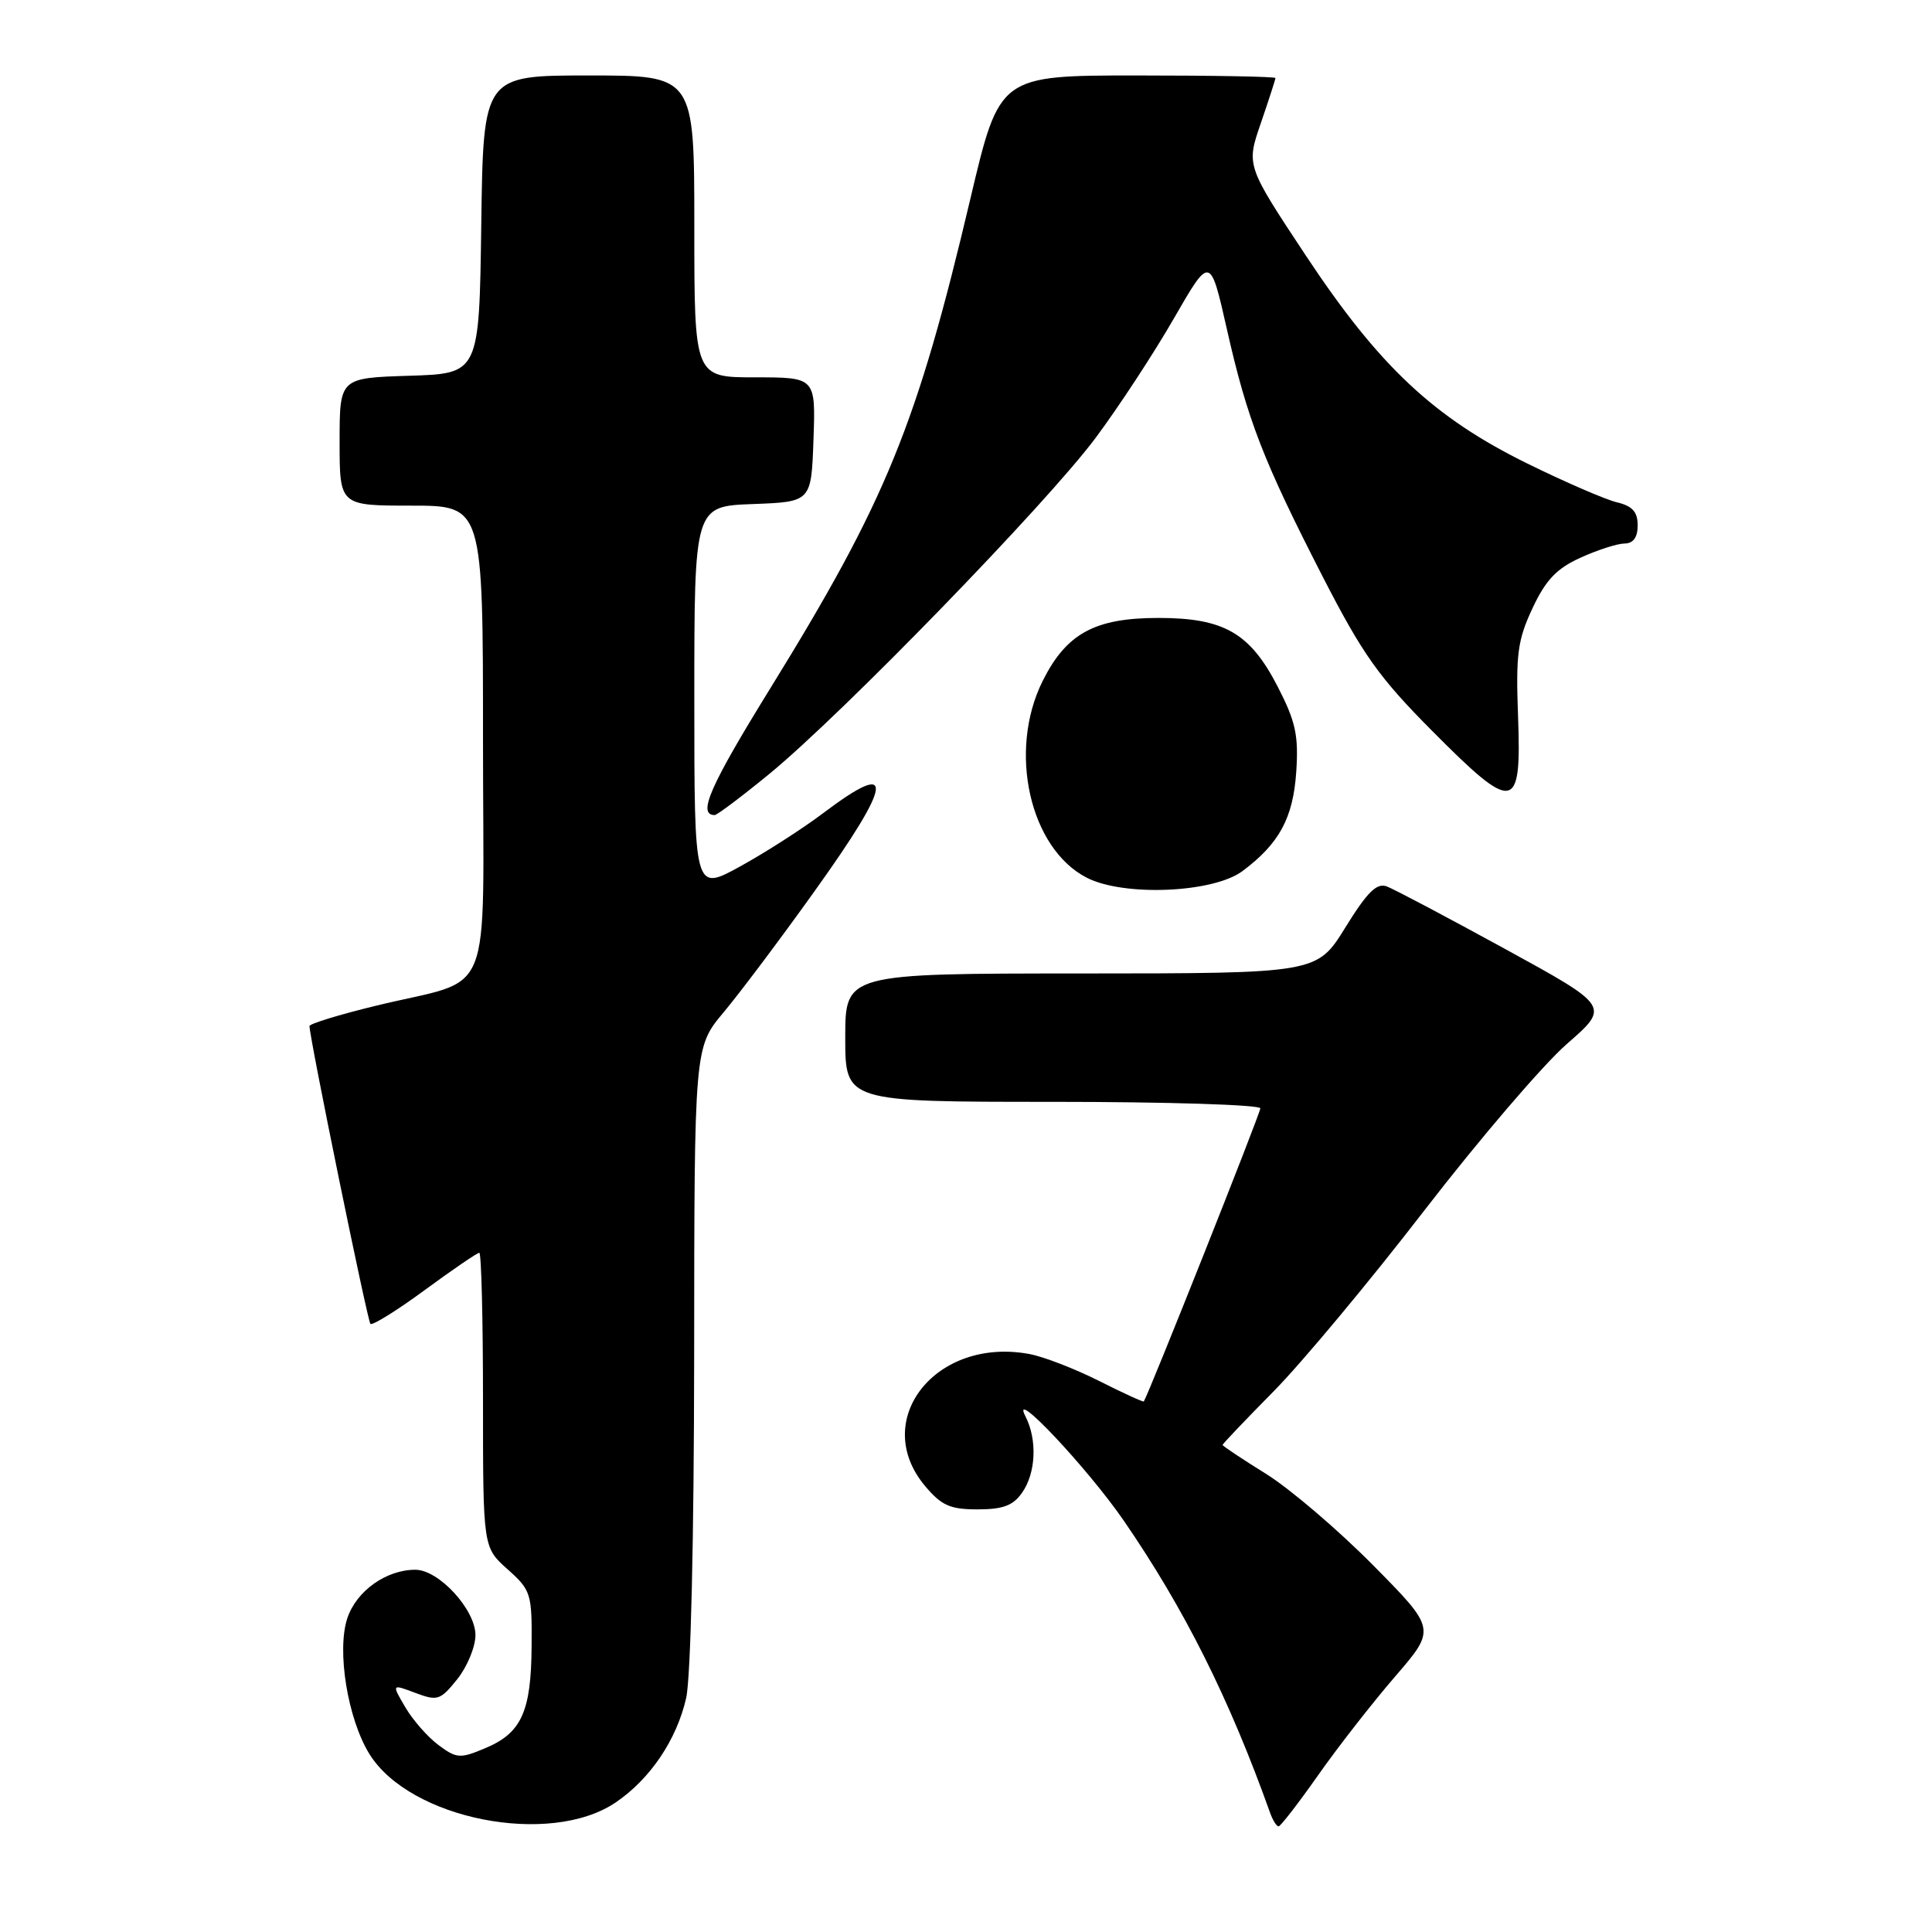 <?xml version="1.0" encoding="UTF-8" standalone="no"?>
<!DOCTYPE svg PUBLIC "-//W3C//DTD SVG 1.1//EN" "http://www.w3.org/Graphics/SVG/1.1/DTD/svg11.dtd" >
<svg xmlns="http://www.w3.org/2000/svg" xmlns:xlink="http://www.w3.org/1999/xlink" version="1.1" viewBox="0 0 256 256">
 <g >
 <path fill="currentColor"
d=" M 81.57 238.84 C 86.14 235.75 89.66 230.54 90.92 225.00 C 91.53 222.33 91.96 203.91 91.98 179.64 C 92.00 138.78 92.00 138.78 95.88 134.14 C 98.02 131.59 103.42 124.40 107.88 118.16 C 118.40 103.48 118.74 100.45 109.07 107.75 C 106.34 109.81 101.38 112.99 98.05 114.82 C 92.00 118.14 92.00 118.14 92.00 92.61 C 92.00 67.08 92.00 67.08 99.75 66.79 C 107.50 66.50 107.50 66.50 107.79 58.25 C 108.08 50.00 108.08 50.00 100.04 50.00 C 92.00 50.00 92.00 50.00 92.00 30.00 C 92.00 10.00 92.00 10.00 78.02 10.00 C 64.04 10.00 64.04 10.00 63.77 29.75 C 63.50 49.50 63.50 49.50 54.25 49.79 C 45.00 50.08 45.00 50.08 45.00 58.54 C 45.00 67.00 45.00 67.00 54.50 67.00 C 64.00 67.00 64.00 67.00 64.00 98.02 C 64.00 133.69 65.74 129.37 49.75 133.28 C 44.94 134.45 41.00 135.66 41.01 135.96 C 41.02 137.57 48.69 175.02 49.08 175.42 C 49.34 175.67 52.58 173.66 56.28 170.94 C 59.98 168.22 63.24 166.00 63.51 166.00 C 63.78 166.00 64.00 174.78 64.00 185.51 C 64.00 205.03 64.00 205.03 67.25 207.93 C 70.37 210.72 70.50 211.13 70.44 218.17 C 70.38 226.84 69.09 229.65 64.26 231.66 C 60.96 233.05 60.49 233.01 58.09 231.22 C 56.67 230.16 54.69 227.91 53.70 226.21 C 51.89 223.13 51.89 223.13 55.04 224.32 C 57.98 225.42 58.34 225.30 60.59 222.50 C 61.91 220.85 62.99 218.23 63.00 216.67 C 63.00 213.28 58.15 208.00 55.03 208.00 C 51.16 208.00 47.22 210.82 46.02 214.43 C 44.60 218.73 46.07 227.75 48.94 232.40 C 54.29 241.06 72.87 244.73 81.57 238.84 Z  M 174.64 235.25 C 177.24 231.54 181.84 225.65 184.84 222.17 C 190.30 215.85 190.30 215.85 181.90 207.36 C 177.28 202.69 170.91 197.26 167.75 195.29 C 164.59 193.33 162.00 191.60 162.00 191.46 C 162.00 191.32 165.05 188.12 168.77 184.35 C 172.49 180.58 181.48 169.80 188.74 160.38 C 196.01 150.96 204.51 141.03 207.64 138.31 C 213.32 133.35 213.32 133.35 199.41 125.73 C 191.76 121.54 184.72 117.82 183.77 117.46 C 182.43 116.95 181.18 118.18 178.27 122.89 C 174.50 128.98 174.50 128.98 143.25 128.99 C 112.00 129.00 112.00 129.00 112.00 137.50 C 112.00 146.00 112.00 146.00 139.50 146.00 C 154.62 146.00 167.00 146.39 167.00 146.86 C 167.00 147.52 152.21 184.72 151.56 185.70 C 151.49 185.81 148.82 184.59 145.63 182.98 C 142.45 181.38 138.30 179.77 136.42 179.42 C 124.01 177.09 115.24 188.19 122.59 196.92 C 124.75 199.49 125.90 200.00 129.53 200.00 C 132.90 200.00 134.24 199.50 135.44 197.78 C 137.27 195.17 137.46 190.77 135.88 187.68 C 133.75 183.53 144.08 194.49 148.91 201.50 C 156.94 213.18 162.88 225.04 168.31 240.25 C 168.66 241.21 169.15 242.00 169.42 242.00 C 169.68 242.00 172.03 238.96 174.64 235.25 Z  M 164.64 115.42 C 169.51 111.78 171.35 108.39 171.76 102.26 C 172.08 97.44 171.68 95.61 169.32 91.02 C 165.65 83.87 162.19 81.88 153.50 81.88 C 145.07 81.88 141.30 83.93 138.15 90.25 C 133.54 99.51 136.43 112.41 144.00 116.30 C 148.90 118.82 160.76 118.32 164.64 115.42 Z  M 101.89 102.59 C 111.52 94.71 138.70 66.72 145.19 58.00 C 148.26 53.88 152.93 46.75 155.56 42.17 C 160.36 33.84 160.36 33.84 162.58 43.67 C 165.29 55.65 167.37 61.02 175.31 76.50 C 180.55 86.70 182.71 89.75 189.74 96.82 C 200.65 107.81 201.62 107.65 201.15 94.94 C 200.84 86.67 201.10 84.78 203.07 80.58 C 204.82 76.85 206.26 75.33 209.42 73.90 C 211.66 72.88 214.29 72.03 215.25 72.02 C 216.42 72.01 217.00 71.21 217.00 69.61 C 217.00 67.82 216.30 67.05 214.25 66.56 C 212.74 66.20 207.40 63.89 202.40 61.43 C 189.97 55.32 182.73 48.52 173.00 33.82 C 165.13 21.93 165.13 21.93 167.07 16.31 C 168.13 13.22 169.00 10.53 169.00 10.34 C 169.00 10.15 160.77 10.00 150.72 10.00 C 132.44 10.00 132.44 10.00 128.60 26.25 C 121.48 56.41 117.43 66.33 102.03 91.27 C 94.06 104.18 92.38 108.00 94.70 108.00 C 95.02 108.00 98.25 105.57 101.89 102.59 Z "/>
</g>
</svg>